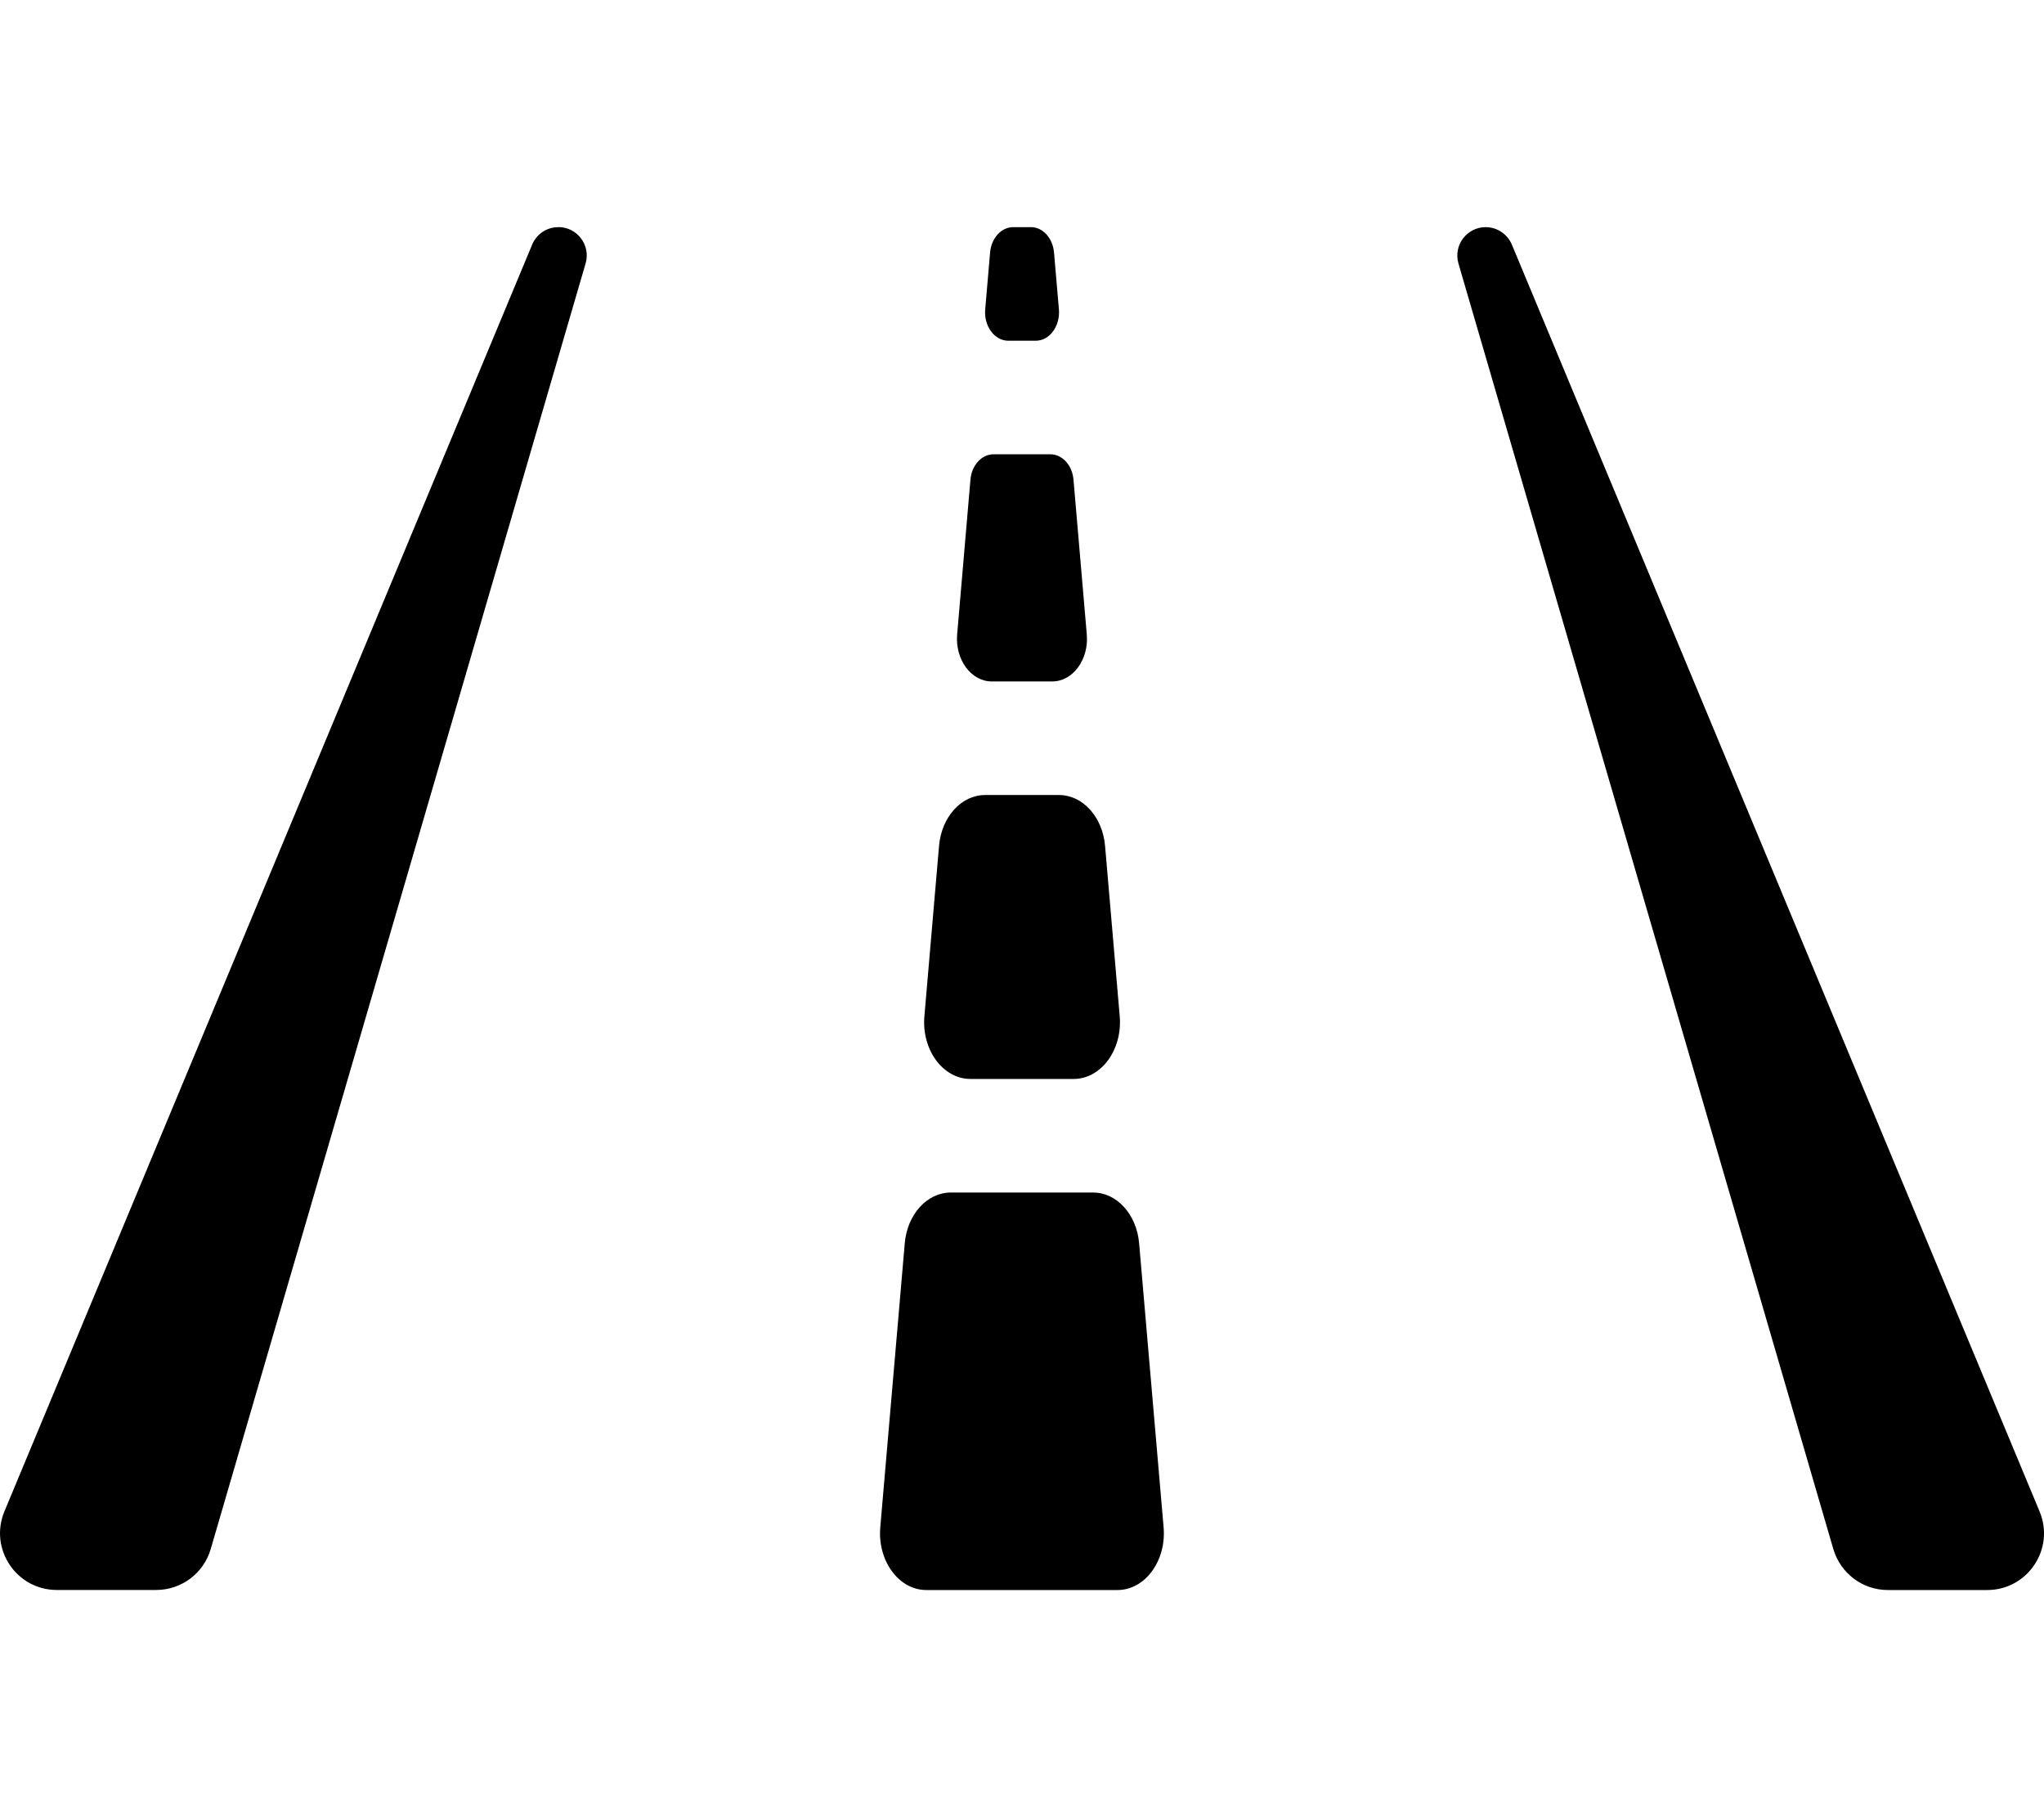 <!-- Generated by IcoMoon.io -->
<svg version="1.1" xmlns="http://www.w3.org/2000/svg" width="36" height="32" viewBox="0 0 36 32">
<title>road</title>
<path d="M17.467 12h1.066c0.363 0 0.647-0.386 0.608-0.829l-0.234-2.724c-0.022-0.254-0.197-0.447-0.406-0.447h-1.003c-0.209 0-0.384 0.193-0.406 0.447l-0.234 2.724c-0.038 0.443 0.246 0.829 0.609 0.829zM17.091 19h1.819c0.484 0 0.862-0.514 0.811-1.105l-0.258-3c-0.044-0.509-0.394-0.895-0.811-0.895h-1.302c-0.418 0-0.767 0.386-0.811 0.895l-0.258 3c-0.051 0.591 0.326 1.105 0.811 1.105zM17.757 6h0.487c0.242 0 0.431-0.258 0.406-0.553l-0.086-1c-0.022-0.254-0.197-0.447-0.406-0.447h-0.314c-0.209 0-0.384 0.193-0.406 0.447l-0.086 1c-0.026 0.295 0.163 0.553 0.406 0.553zM19.254 21h-2.508c-0.418 0-0.768 0.386-0.811 0.895l-0.431 5c-0.051 0.591 0.327 1.105 0.811 1.105h3.368c0.484 0 0.862-0.514 0.811-1.105l-0.431-5c-0.043-0.509-0.393-0.895-0.811-0.895zM9.834 4c-0 0-0 0-0 0-0.207 0-0.384 0.125-0.46 0.304l-0.001 0.003-9.295 22.308c-0.274 0.658 0.209 1.384 0.923 1.384h1.75c0.444 0 0.836-0.293 0.96-0.72l6.603-22.64c0.093-0.32-0.147-0.64-0.48-0.64zM35.922 26.616l-9.294-22.308c-0.077-0.182-0.255-0.307-0.461-0.308v0c-0.333 0-0.573 0.32-0.48 0.64l6.603 22.64c0.125 0.419 0.507 0.72 0.96 0.72 0 0 0 0 0 0h1.75c0.713 0 1.197-0.726 0.922-1.384z"></path>
</svg>
